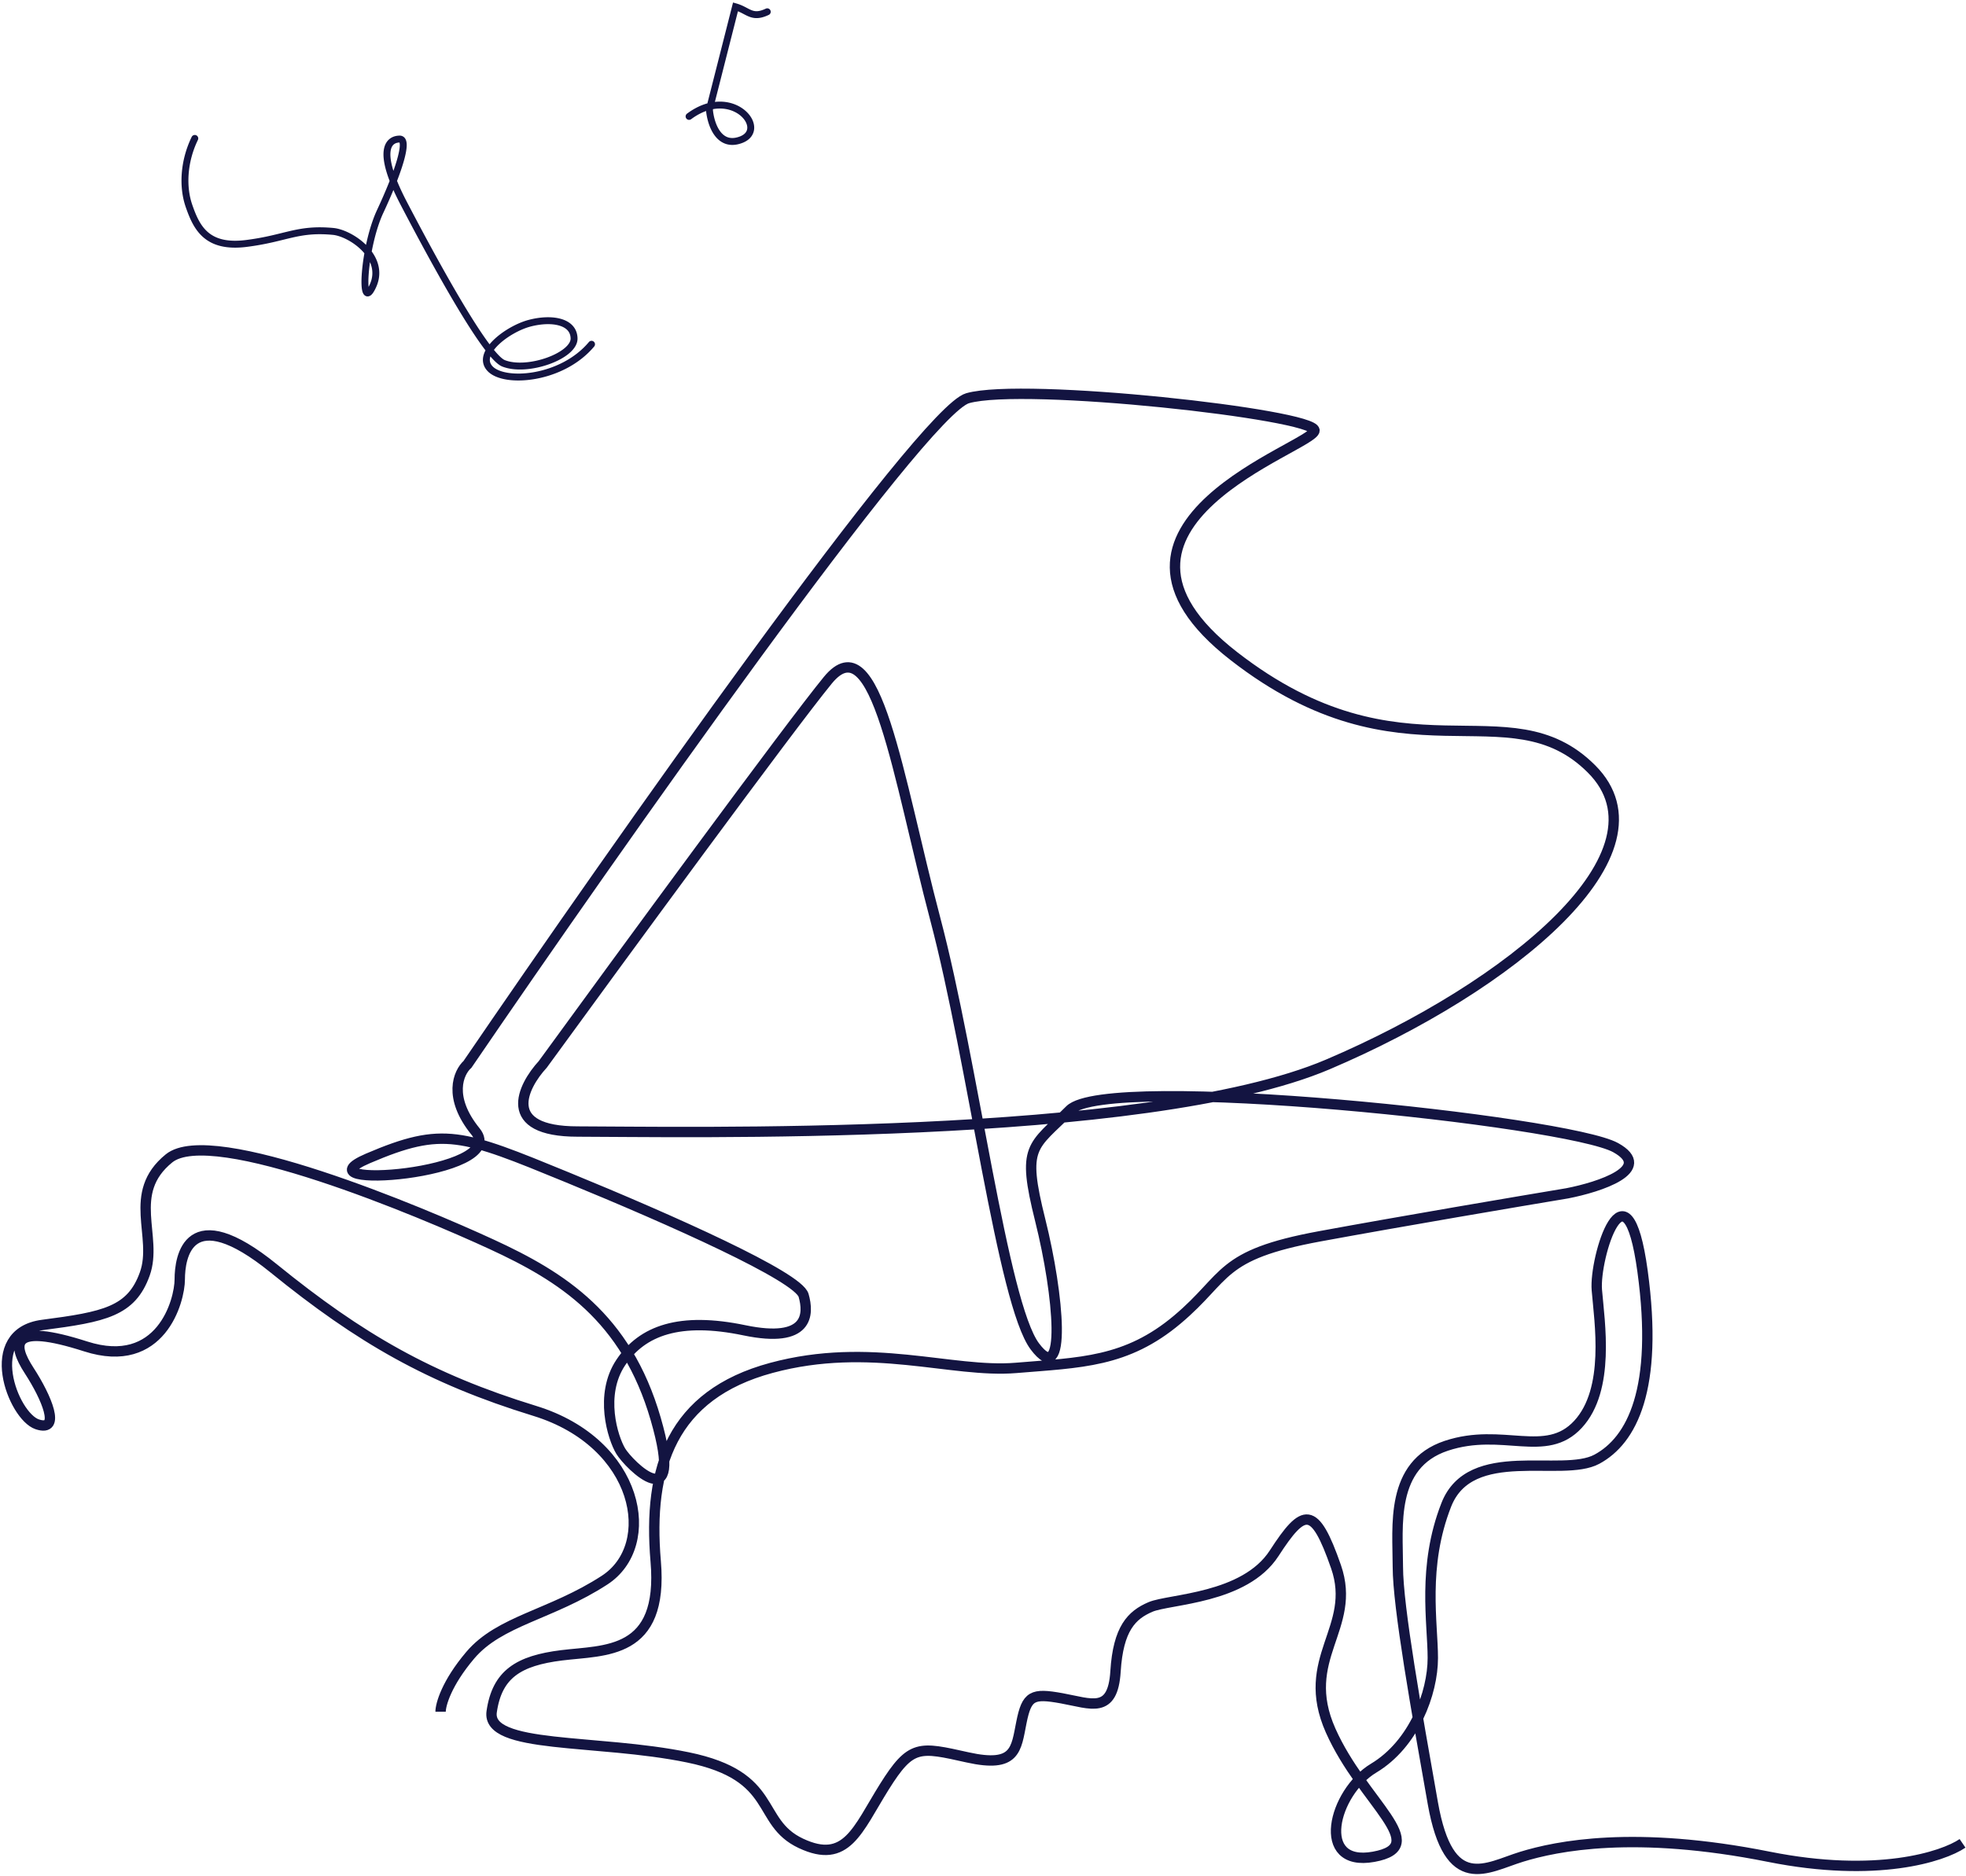<svg width="569" height="543" fill="none" xmlns="http://www.w3.org/2000/svg"><path d="M568 533.603c-5.707 3.888-24.904 10.108-56.034 3.888-38.912-7.776-61.481-3.111-71.598 0-10.118 3.11-21.013 10.886-25.682-15.552-4.67-26.437-10.118-56.762-10.118-68.426 0-11.663-2.334-29.547 14.009-34.99 16.343-5.443 28.795 3.888 38.134-6.221 9.339-10.108 6.226-29.548 5.448-38.878-.778-9.331 8.56-39.656 13.23-5.443 4.669 34.213-3.113 48.986-13.23 54.429-10.117 5.443-36.578-4.665-43.582 13.219-7.004 17.884-3.891 34.213-3.891 44.321 0 10.109-5.448 24.883-17.122 31.881-11.673 6.998-17.121 28.77 0 25.66 17.122-3.111-3.113-15.552-12.452-36.546-9.339-20.995 7.782-29.547 1.556-47.432-6.226-17.884-9.338-17.107-17.899-3.888-8.561 13.219-30.351 13.219-35.799 15.552-5.448 2.332-9.339 6.22-10.117 18.661-.779 12.441-7.005 9.331-15.565 7.776-8.561-1.555-10.117-.778-11.674 6.998-1.556 7.776-1.556 13.219-15.565 10.108-14.008-3.11-16.343-3.887-24.126 8.554-7.782 12.441-10.895 22.549-24.125 16.329-13.23-6.221-6.226-19.44-32.686-24.883-26.461-5.443-58.369-2.332-56.812-13.218 1.556-10.886 7.782-14.774 20.234-16.329 12.452-1.555 29.573 0 27.238-27.215-2.334-27.215 4.67-48.209 33.465-55.985 28.795-7.776 52.143 1.555 70.82 0 18.678-1.555 31.909-1.555 46.695-13.996 14.787-12.441 11.674-18.662 41.247-24.105 23.659-4.354 57.59-10.108 71.599-12.441 9.339-1.814 25.215-6.998 14.008-13.219-14.008-7.775-147.088-21.772-157.984-10.886-10.895 10.886-14.008 10.11-8.56 31.882 5.447 21.771 7.782 48.986-1.557 36.545-9.339-12.441-17.899-82.422-28.795-123.633-10.895-41.211-17.121-86.31-31.13-69.204-11.207 13.685-59.665 79.831-82.494 111.193-5.966 6.479-12.296 19.439 10.117 19.439 28.017 0 164.21 3.11 217.131-19.439 52.921-22.55 100.394-61.428 76.268-85.533-24.126-24.105-54.477 5.443-103.507-32.658-49.029-38.101 23.348-60.65 23.348-65.316 0-4.665-84.051-13.996-100.394-9.33-13.075 3.732-101.95 130.113-144.754 192.837-2.594 2.332-5.759 9.486 2.335 19.439 10.117 12.441-52.92 17.106-31.129 7.775 21.79-9.331 27.238-6.998 57.59 5.443 30.351 12.442 66.929 28.77 68.485 34.213 1.557 5.443 1.557 13.996-17.121 10.109-18.678-3.888-29.573 0-35.799 9.33-6.226 9.331-2.335 21.772 0 25.66 2.334 3.888 18.677 20.217 10.116-9.331-8.56-29.547-27.238-41.211-47.472-50.542-20.235-9.33-80.938-34.99-93.39-24.882-12.452 10.109-3.113 22.55-7.004 33.436-3.891 10.886-11.674 12.441-29.573 14.773-17.9 2.333-8.56 26.438-1.557 28.77 7.005 2.333 2.718-7.775-2.334-15.551-5.053-7.776-5.448-13.996 16.343-6.998 21.79 6.998 27.239-13.219 27.239-19.439 0-6.221 2.334-23.327 27.238-3.111 24.904 20.217 45.138 31.881 75.49 41.212 30.352 9.33 35.799 38.878 20.234 48.987-15.564 10.108-30.351 11.662-38.912 21.771-6.848 8.087-8.561 14.255-8.561 16.329" stroke="#131441" stroke-width="3"/><path d="M55.477 39.636a1 1 0 1 1 1.8.872l-1.8-.873Zm-.798 19.916.946-.326-.946.326Zm41.73 7.438-.094.996.093-.996Zm13.613-5.765-.906-.423.906.423Zm6.802-2.413.886-.463-.886.463Zm28.921 46.368.368-.93-.368.93ZM170.45 99a1 1 0 0 1 1.536 1.28L170.45 99ZM57.276 40.507c-3.16 6.516-3.425 13.572-1.651 18.718l-1.891.652c-1.96-5.685-1.63-13.289 1.743-20.242l1.8.872Zm-1.651 18.718c1.098 3.186 2.317 6.044 4.545 7.968 2.174 1.877 5.473 2.992 11.035 2.285l.252 1.984c-5.938.755-9.866-.4-12.594-2.755-2.673-2.308-4.03-5.64-5.13-8.83l1.892-.652Zm15.58 10.253c5.685-.723 9.278-1.814 12.874-2.635 3.614-.826 7.118-1.346 12.422-.85l-.186 1.992c-5.042-.472-8.327.016-11.79.807-3.48.796-7.253 1.93-13.068 2.67l-.252-1.984Zm25.296-3.484c2.838.266 6.892 2.24 9.749 5.212 2.889 3.006 4.743 7.258 2.588 11.974l-1.819-.832c1.693-3.704.343-7.099-2.211-9.756-2.587-2.691-6.217-4.394-8.493-4.607l.186-1.991Zm12.337 17.185a11.324 11.324 0 0 1-.731 1.382c-.226.355-.485.685-.788.914-.311.235-.826.467-1.405.24-.5-.197-.75-.633-.874-.917-.261-.596-.37-1.463-.407-2.397-.039-.974-.004-2.157.099-3.47.409-5.222 1.912-12.84 4.384-18.13l1.812.847c-2.336 4.999-3.804 12.36-4.202 17.44-.099 1.263-.13 2.362-.095 3.233.036.911.142 1.45.241 1.674.055.127.021-.045-.226-.142-.325-.128-.55.04-.533.027.025-.02.132-.12.309-.396a9.54 9.54 0 0 0 .597-1.136l1.819.831Zm.278-22.378c2.541-5.437 4.639-10.623 5.75-14.428.56-1.92.844-3.404.844-4.37 0-.493-.076-.723-.117-.797-.013-.022-.004.003.041.03.045.026.073.023.05.023l.006-2a1.837 1.837 0 0 1 1.644.964c.294.52.376 1.161.376 1.781 0 1.262-.353 2.973-.924 4.93-1.153 3.947-3.3 9.239-5.858 14.714l-1.812-.847Zm6.568-19.542c-.567-.002-1.142.128-1.597.457-.43.31-.86.876-1.028 1.972-.352 2.298.493 6.685 4.651 14.66l-1.773.925c-4.177-8.011-5.312-12.904-4.855-15.888.237-1.545.908-2.62 1.833-3.29.899-.65 1.93-.839 2.775-.836l-.006 2Zm2.026 17.09c4.157 7.97 10.064 19.024 15.584 28.339 2.761 4.66 5.415 8.865 7.697 12.027 1.141 1.582 2.177 2.885 3.075 3.846.927.993 1.613 1.516 2.047 1.688l-.736 1.859c-.879-.347-1.822-1.164-2.773-2.181-.979-1.048-2.069-2.426-3.235-4.041-2.334-3.235-5.023-7.5-7.796-12.179-5.548-9.362-11.475-20.454-15.636-28.434l1.773-.925Zm28.403 45.9c3.148 1.245 8.007.78 12.155-.705 2.052-.735 3.843-1.69 5.091-2.724 1.28-1.062 1.813-2.053 1.791-2.855l1.999-.055c.048 1.727-1.066 3.249-2.514 4.449-1.479 1.227-3.495 2.281-5.693 3.068-4.351 1.558-9.765 2.184-13.565.681l.736-1.859Zm19.037-6.284c-.028-1.03-.376-1.8-.932-2.389-.573-.605-1.421-1.072-2.521-1.371-2.215-.603-5.227-.458-8.238.347l-.516-1.932c3.219-.86 6.611-1.07 9.279-.345 1.341.364 2.553.98 3.448 1.926.911.962 1.438 2.21 1.479 3.709l-1.999.055Zm-11.691-3.413c-2.95.79-6.681 2.847-9.149 5.227-1.237 1.193-2.074 2.388-2.396 3.462-.302 1.007-.162 1.91.602 2.752l-1.48 1.344c-1.285-1.413-1.52-3.064-1.037-4.671.462-1.541 1.57-3.022 2.923-4.326 2.711-2.615 6.741-4.842 10.021-5.72l.516 1.932Zm-10.943 11.441c.8.881 2.349 1.593 4.537 1.934 2.155.336 4.79.288 7.589-.214 5.608-1.006 11.709-3.801 15.808-8.715l1.536 1.281c-4.474 5.363-11.046 8.337-16.991 9.402-2.978.534-5.84.598-8.25.222-2.377-.37-4.461-1.192-5.709-2.566l1.48-1.344ZM221.64 2.505a1 1 0 0 1 .857 1.807l-.857-1.807Zm-8.768-.534-.969-.246.253-.996.988.28-.272.962Zm-7.555 29.72-.997.078-.013-.164.04-.16.97.246Zm9.101 8.778.347.938-.347-.938Zm-14.385-5.967a1 1 0 1 1-1.195-1.604l1.195 1.604Zm22.464-30.19c-1.208.573-2.243.863-3.19.92-.96.057-1.768-.128-2.507-.417-.701-.273-1.394-.665-2.024-.988-.658-.339-1.345-.659-2.176-.894l.544-1.924c1.016.287 1.839.675 2.546 1.039.735.378 1.264.68 1.836.904.534.208 1.05.32 1.661.283.623-.037 1.404-.233 2.453-.73l.857 1.807Zm-8.656-2.095-7.555 29.72-1.939-.492 7.556-29.72 1.938.492Zm-7.527 29.397c.146 1.875.757 4.474 2.031 6.274.626.885 1.377 1.529 2.266 1.843.878.31 2.001.34 3.459-.2l.695 1.876c-1.814.672-3.426.703-4.82.21-1.383-.49-2.44-1.454-3.233-2.574-1.564-2.21-2.232-5.213-2.392-7.274l1.994-.155Zm7.756 7.917c.881-.326 1.433-.758 1.76-1.2.322-.434.466-.93.448-1.47-.036-1.112-.776-2.481-2.227-3.598-2.829-2.178-8.125-3.153-14.018 1.24l-1.195-1.605c6.552-4.882 12.837-3.988 16.433-1.22 1.761 1.355 2.945 3.228 3.006 5.118a4.28 4.28 0 0 1-.841 2.727c-.604.815-1.507 1.452-2.671 1.884l-.695-1.876Z" fill="#131441"/></svg>